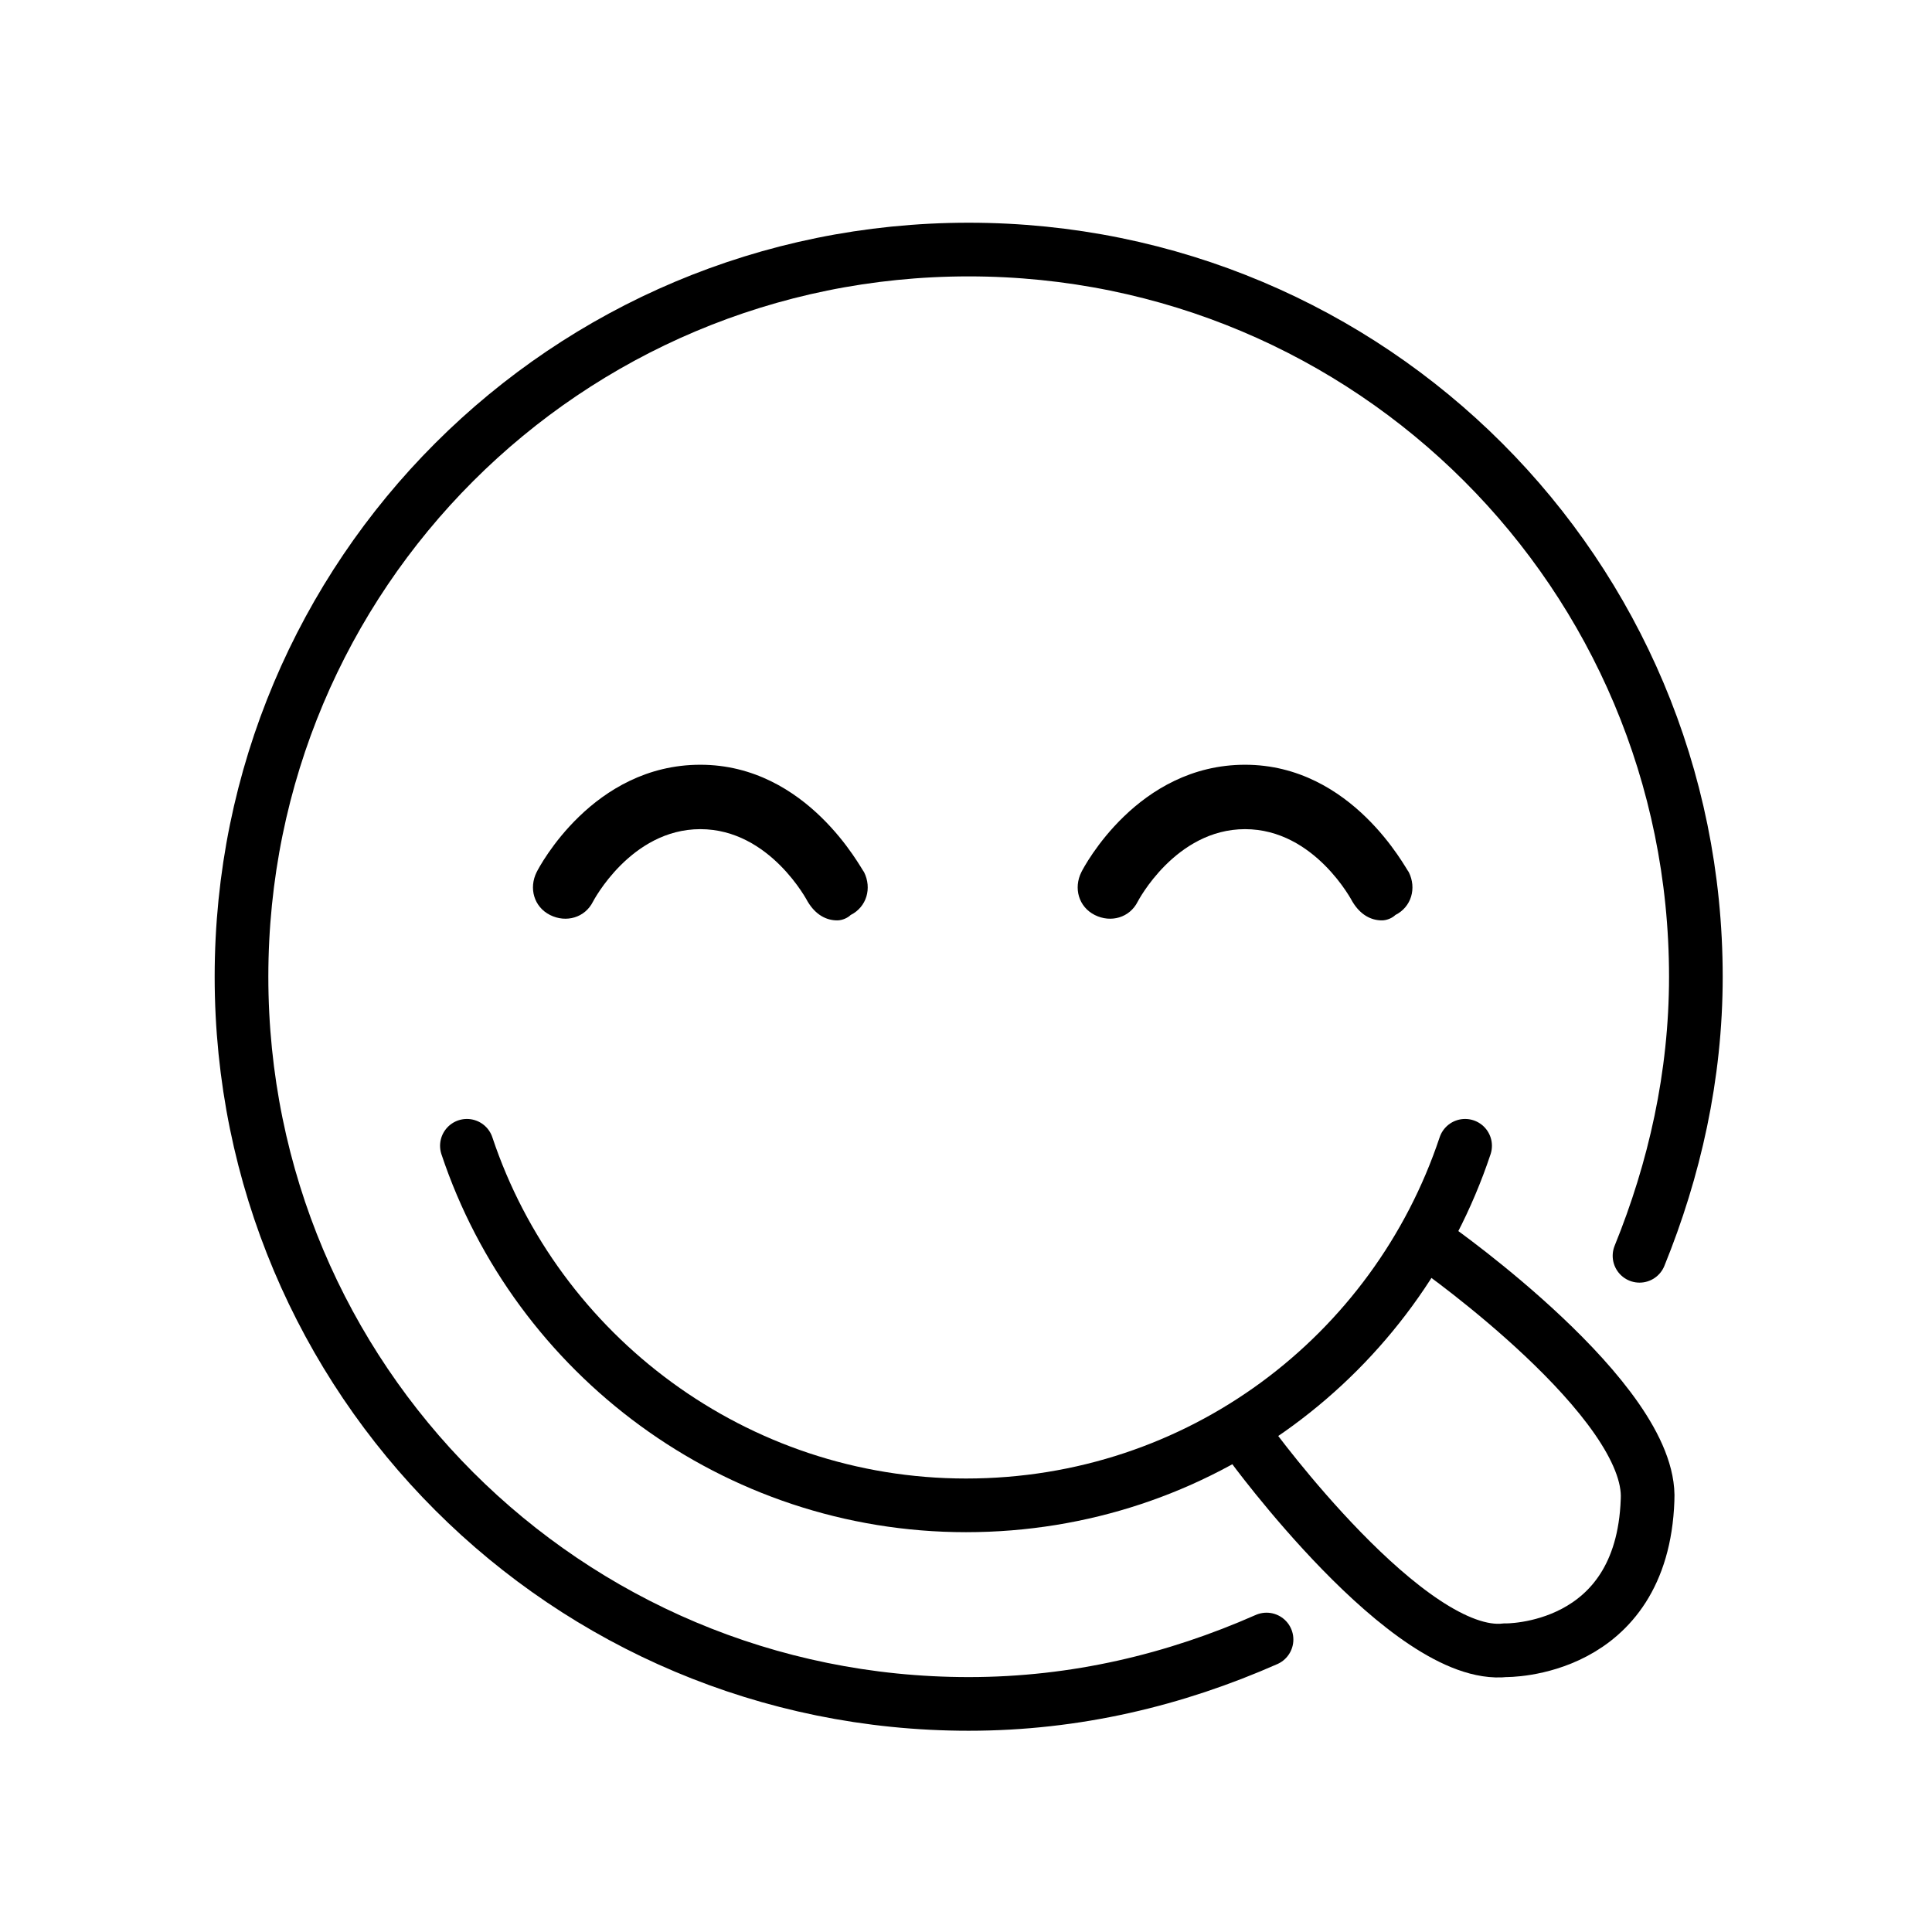 <?xml version="1.0" encoding="utf-8"?>
<!-- Generator: Adobe Illustrator 21.1.0, SVG Export Plug-In . SVG Version: 6.00 Build 0)  -->
<svg version="1.1" id="emoji" xmlns="http://www.w3.org/2000/svg" xmlns:xlink="http://www.w3.org/1999/xlink" x="0px" y="0px"
	 viewBox="0 0 72 72" enable-background="new 0 0 72 72" xml:space="preserve">
<g id="_xD83D__xDE0B_">
	<path fill="none" stroke="#000000" stroke-width="2" stroke-linecap="round" stroke-linejoin="round" stroke-miterlimit="10" d="
		M61.1,46.8c1.3-3.2,2.1-6.7,2.1-10.4c0-15-12.1-27.1-27.1-27.1C21.1,9.3,9,21.4,9,36.4c0,15,12.1,27.1,27.1,27.1
		c4,0,7.7-0.9,11.1-2.4"/>
	<path d="M31.2,34.3c-0.4,0-0.8-0.2-1.1-0.7c0,0-1.4-2.7-4-2.7c-2.6,0-4,2.7-4,2.7c-0.3,0.6-1,0.8-1.6,0.5c-0.6-0.3-0.8-1-0.5-1.6
		c0.1-0.2,2.1-4,6.1-4s6,3.9,6.1,4c0.3,0.6,0.1,1.3-0.5,1.6C31.6,34.2,31.4,34.3,31.2,34.3z"/>
	<path d="M51.5,34.3c-0.4,0-0.8-0.2-1.1-0.7c0,0-1.4-2.7-4-2.7c-2.6,0-4,2.7-4,2.7c-0.3,0.6-1,0.8-1.6,0.5c-0.6-0.3-0.8-1-0.5-1.6
		c0.1-0.2,2.1-4,6.1-4s6,3.9,6.1,4c0.3,0.6,0.1,1.3-0.5,1.6C51.9,34.2,51.7,34.3,51.5,34.3z"/>
	<path fill="none" stroke="#000000" stroke-width="2" stroke-miterlimit="10" d="M53.5,46.5c0,0,8.1,5.7,7.9,9.4l0,0
		c-0.2,5.7-5.3,5.6-5.3,5.6c-3.6,0.4-9.5-7.7-9.5-7.7"/>
	<path fill="none" stroke="#000000" stroke-width="2" stroke-linecap="round" stroke-linejoin="round" stroke-miterlimit="10" d="
		M17.4,42.7c2.6,7.8,10,13.4,18.6,13.4c8.7,0,16-5.6,18.6-13.4"/>
</g>
</svg>
